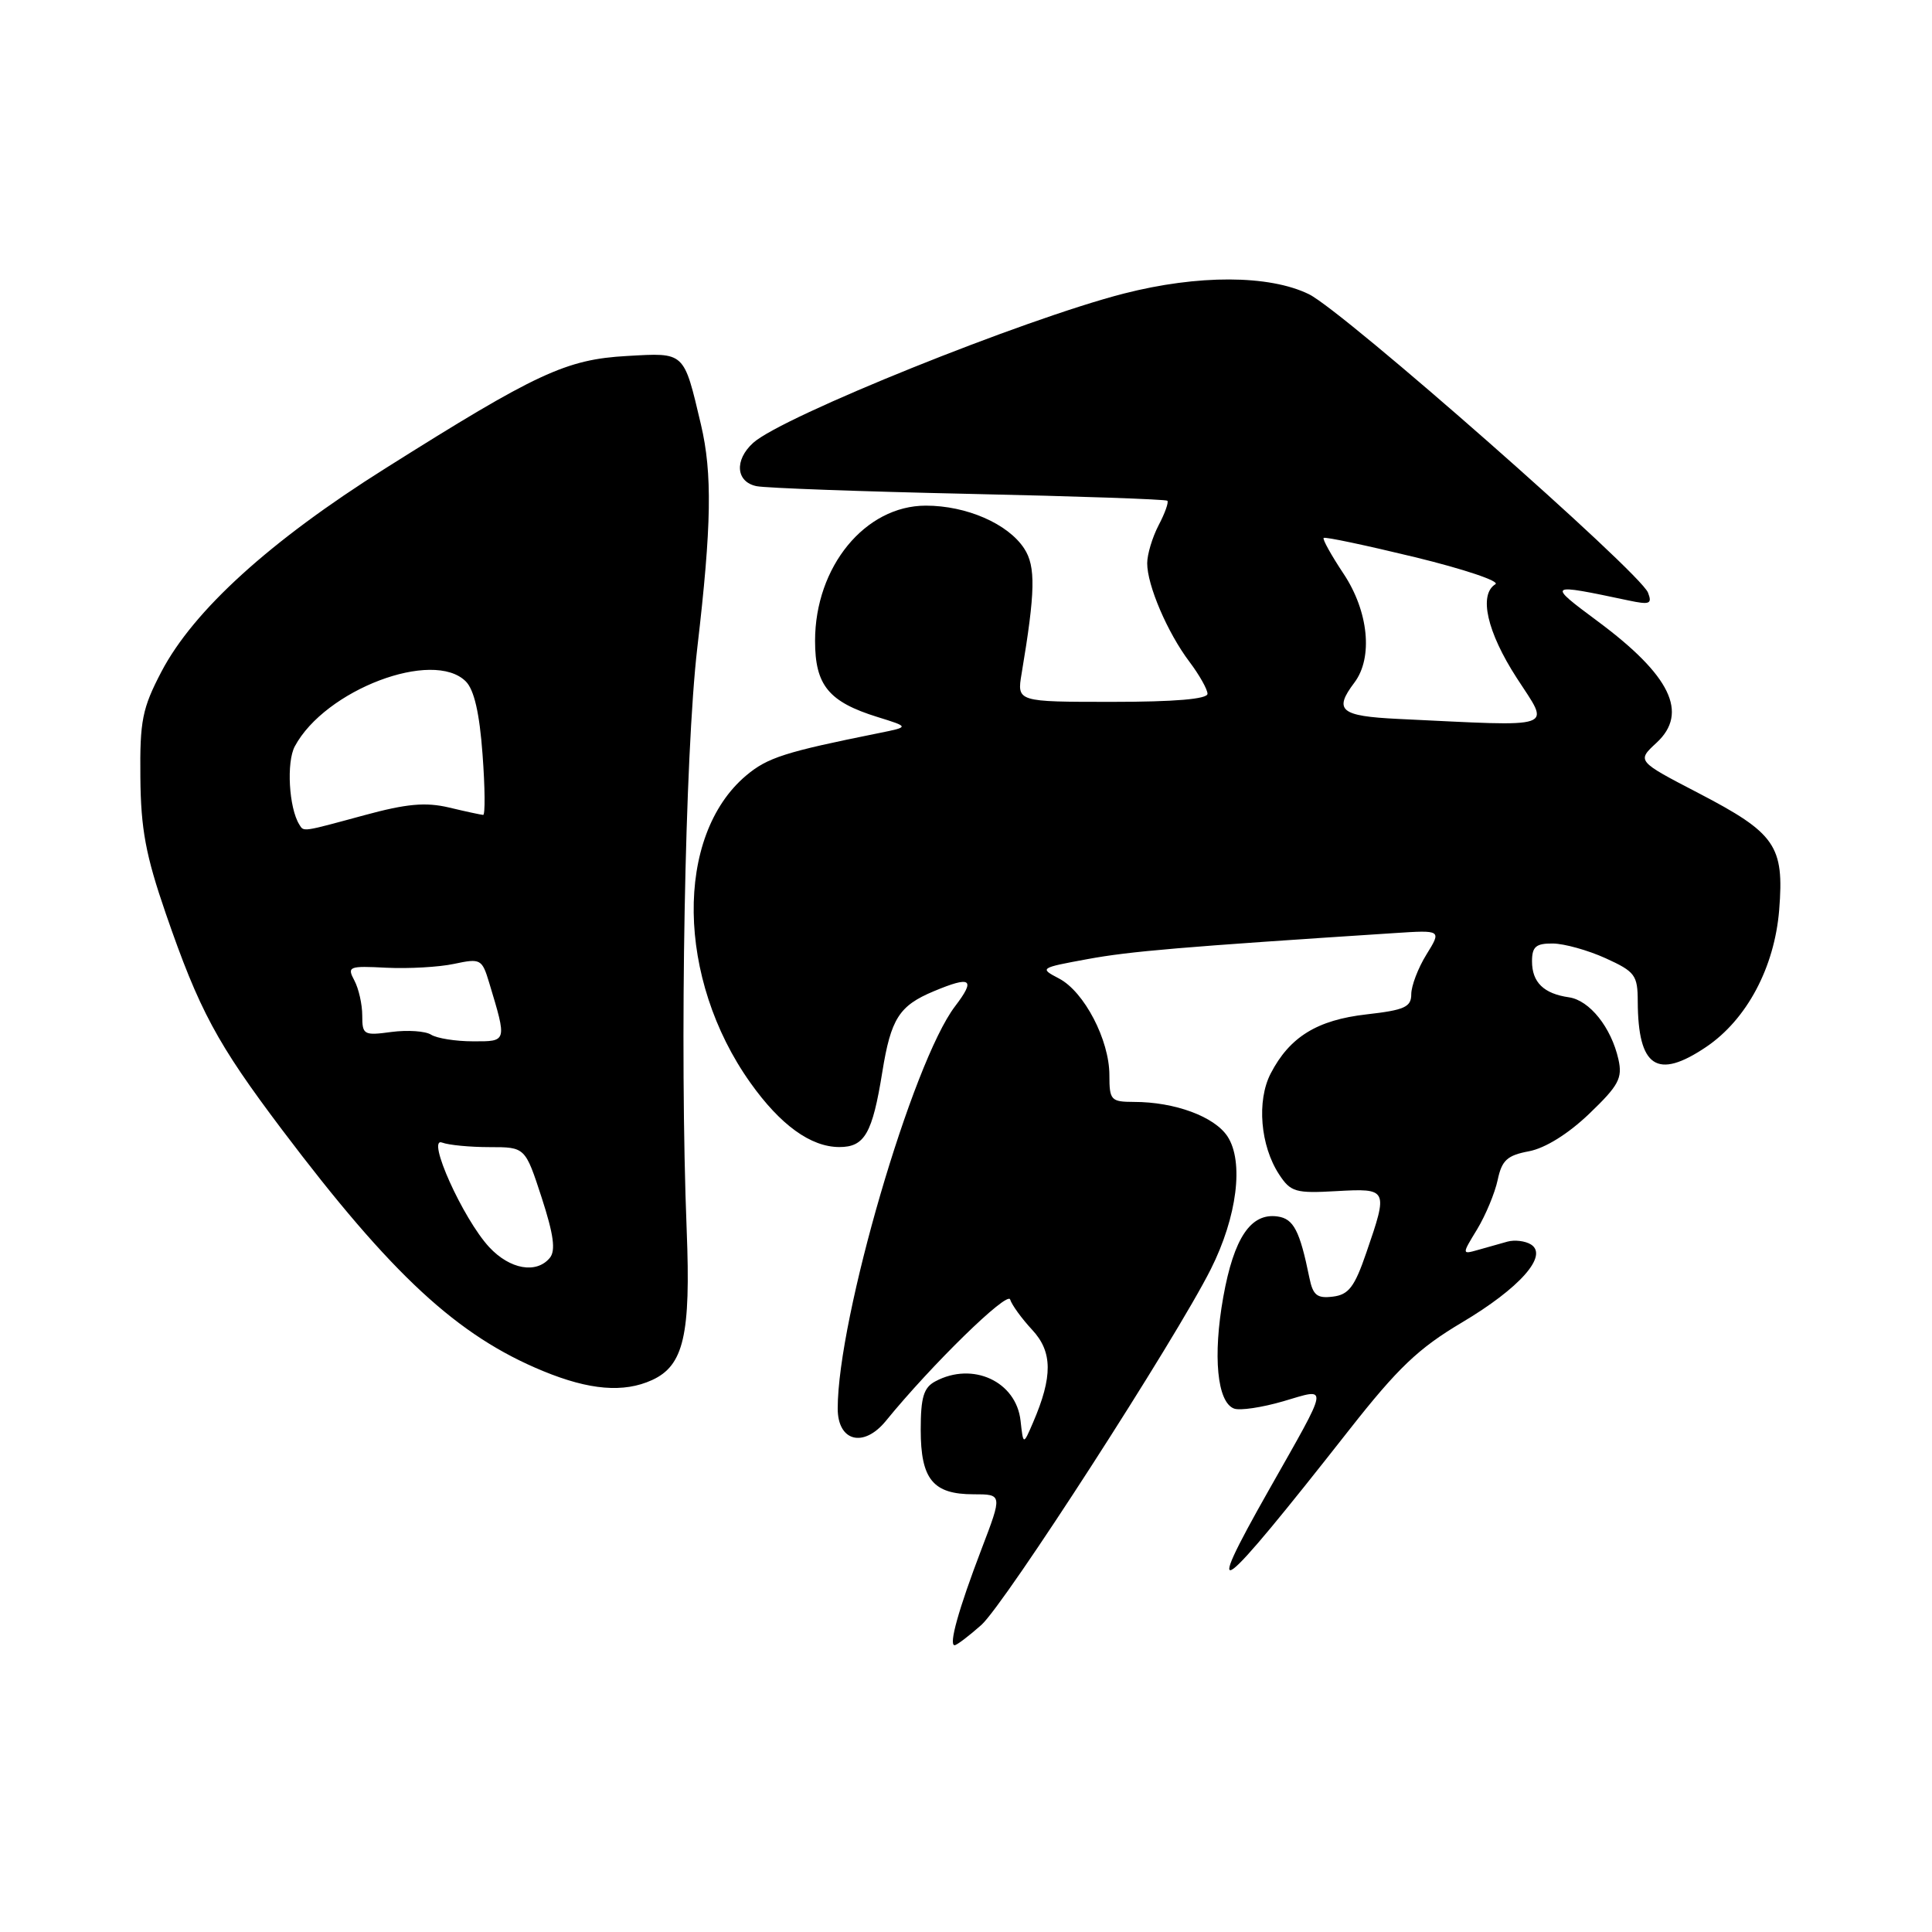 <?xml version="1.0" encoding="UTF-8" standalone="no"?>
<!DOCTYPE svg PUBLIC "-//W3C//DTD SVG 1.1//EN" "http://www.w3.org/Graphics/SVG/1.1/DTD/svg11.dtd" >
<svg xmlns="http://www.w3.org/2000/svg" xmlns:xlink="http://www.w3.org/1999/xlink" version="1.1" viewBox="0 0 256 256">
 <g >
 <path fill="currentColor"
d=" M 130.03 215.32 C 133.16 212.52 155.77 177.47 160.44 168.17 C 163.93 161.22 164.84 153.93 162.65 150.58 C 160.92 147.95 155.67 146.01 150.25 146.01 C 147.20 146.00 147.00 145.79 147.00 142.46 C 147.00 137.81 143.67 131.41 140.33 129.66 C 137.71 128.29 137.77 128.25 144.09 127.09 C 149.70 126.05 156.59 125.47 184.76 123.64 C 191.02 123.23 191.02 123.23 189.01 126.48 C 187.90 128.27 187.00 130.64 187.00 131.74 C 187.00 133.44 186.11 133.84 181.08 134.41 C 174.53 135.15 170.88 137.40 168.37 142.25 C 166.50 145.87 167.00 151.82 169.49 155.62 C 171.02 157.95 171.66 158.14 177.08 157.83 C 183.92 157.45 183.96 157.52 181.04 166.00 C 179.49 170.53 178.70 171.56 176.61 171.81 C 174.52 172.07 173.97 171.63 173.50 169.31 C 172.23 163.07 171.41 161.49 169.29 161.19 C 165.74 160.68 163.50 164.01 162.09 171.86 C 160.69 179.70 161.28 185.79 163.51 186.64 C 164.28 186.94 167.21 186.50 170.03 185.68 C 176.13 183.89 176.25 183.09 168.13 197.44 C 159.06 213.44 161.22 211.82 178.78 189.46 C 185.22 181.26 187.95 178.66 193.69 175.25 C 201.37 170.69 205.20 166.37 202.86 164.90 C 202.11 164.43 200.71 164.26 199.75 164.52 C 198.79 164.79 197.03 165.28 195.85 165.62 C 193.69 166.23 193.69 166.23 195.74 162.87 C 196.86 161.01 198.08 158.08 198.45 156.35 C 199.00 153.74 199.71 153.09 202.59 152.55 C 204.75 152.14 207.79 150.25 210.59 147.57 C 214.49 143.83 215.01 142.86 214.45 140.37 C 213.50 136.14 210.63 132.55 207.90 132.15 C 204.55 131.67 203.00 130.16 203.00 127.38 C 203.00 125.45 203.51 125.00 205.75 125.02 C 207.26 125.03 210.41 125.91 212.75 126.97 C 216.66 128.75 217.00 129.21 217.01 132.70 C 217.05 141.43 219.57 143.11 226.07 138.73 C 231.45 135.10 235.13 128.20 235.75 120.58 C 236.43 112.06 235.29 110.41 225.02 105.07 C 216.88 100.84 216.88 100.84 219.51 98.41 C 223.77 94.46 221.36 89.49 211.70 82.32 C 204.95 77.30 204.98 77.28 215.77 79.56 C 218.60 80.16 218.95 80.03 218.37 78.53 C 217.33 75.82 177.99 41.20 173.43 38.98 C 168.16 36.41 158.74 36.38 148.91 38.90 C 135.71 42.28 103.66 55.19 99.80 58.68 C 97.28 60.96 97.51 63.86 100.25 64.42 C 101.49 64.67 114.16 65.13 128.42 65.44 C 142.67 65.75 154.49 66.16 154.68 66.35 C 154.88 66.54 154.36 68.01 153.52 69.60 C 152.69 71.20 152.01 73.46 152.01 74.63 C 152.00 77.54 154.70 83.84 157.60 87.68 C 158.92 89.43 160.00 91.35 160.00 91.93 C 160.00 92.63 155.65 93.00 147.37 93.00 C 134.74 93.00 134.74 93.00 135.37 89.25 C 137.19 78.42 137.26 75.04 135.71 72.68 C 133.56 69.39 128.06 67.00 122.68 67.00 C 114.63 67.00 108.00 75.10 108.00 84.92 C 108.00 90.80 109.80 93.00 116.28 95.01 C 120.50 96.32 120.50 96.32 116.50 97.13 C 104.01 99.64 101.70 100.38 98.87 102.76 C 89.38 110.75 89.64 129.70 99.42 143.46 C 103.41 149.08 107.43 151.98 111.21 151.99 C 114.57 152.00 115.60 150.19 116.91 142.05 C 118.05 134.97 119.15 133.26 123.72 131.35 C 128.69 129.27 129.32 129.71 126.55 133.34 C 120.90 140.75 111.00 174.67 111.00 186.63 C 111.00 191.01 114.43 191.89 117.38 188.28 C 123.44 180.84 133.50 171.02 133.85 172.19 C 134.07 172.91 135.38 174.71 136.76 176.20 C 139.48 179.11 139.51 182.40 136.88 188.50 C 135.59 191.50 135.59 191.50 135.23 188.26 C 134.66 183.05 128.89 180.38 123.93 183.04 C 122.39 183.86 122.00 185.15 122.00 189.46 C 122.00 196.01 123.63 198.00 128.98 198.00 C 132.83 198.00 132.83 198.00 130.06 205.25 C 127.01 213.24 125.68 218.00 126.49 218.00 C 126.78 218.00 128.37 216.79 130.03 215.32 Z  M 86.39 182.87 C 90.60 180.95 91.54 176.90 90.99 163.00 C 90.04 138.90 90.75 99.90 92.40 85.80 C 94.29 69.61 94.40 62.73 92.88 56.26 C 90.58 46.52 90.80 46.73 83.08 47.17 C 75.01 47.62 71.11 49.43 51.08 62.05 C 35.78 71.67 25.64 80.89 21.39 89.00 C 18.85 93.86 18.52 95.49 18.60 103.00 C 18.66 109.86 19.31 113.33 21.95 121.00 C 26.40 133.89 28.73 138.23 37.37 149.69 C 51.92 168.96 60.62 177.01 71.98 181.68 C 78.10 184.20 82.64 184.58 86.39 182.87 Z  M 185.25 95.26 C 177.59 94.89 176.68 94.13 179.47 90.44 C 181.95 87.15 181.35 81.03 178.04 76.04 C 176.41 73.59 175.22 71.45 175.39 71.28 C 175.56 71.10 181.01 72.26 187.50 73.83 C 193.98 75.41 198.78 77.02 198.15 77.41 C 195.91 78.79 197.04 83.75 200.98 89.84 C 205.42 96.72 206.69 96.28 185.25 95.26 Z  M 64.82 165.25 C 61.34 161.49 56.42 150.56 58.59 151.40 C 59.46 151.73 62.29 152.00 64.88 152.00 C 69.59 152.00 69.59 152.00 71.77 158.68 C 73.37 163.61 73.65 165.71 72.85 166.68 C 71.07 168.82 67.56 168.20 64.82 165.25 Z  M 57.12 137.10 C 56.37 136.62 54.00 136.46 51.87 136.74 C 48.20 137.24 48.00 137.12 48.00 134.57 C 48.00 133.08 47.53 130.99 46.95 129.91 C 45.97 128.07 46.22 127.97 51.20 128.23 C 54.12 128.37 58.15 128.15 60.16 127.72 C 63.68 126.97 63.87 127.07 64.82 130.22 C 67.19 138.08 67.21 138.00 62.66 137.98 C 60.37 137.98 57.88 137.58 57.12 137.10 Z  M 39.65 109.24 C 38.28 107.03 37.94 100.99 39.06 98.90 C 43.07 91.40 57.39 85.97 61.72 90.29 C 62.83 91.40 63.54 94.50 63.94 99.96 C 64.27 104.38 64.30 107.99 64.02 107.98 C 63.73 107.96 61.70 107.53 59.50 107.00 C 56.39 106.27 53.89 106.49 48.24 108.03 C 39.91 110.29 40.27 110.24 39.65 109.24 Z "/>
</g>
</svg>
